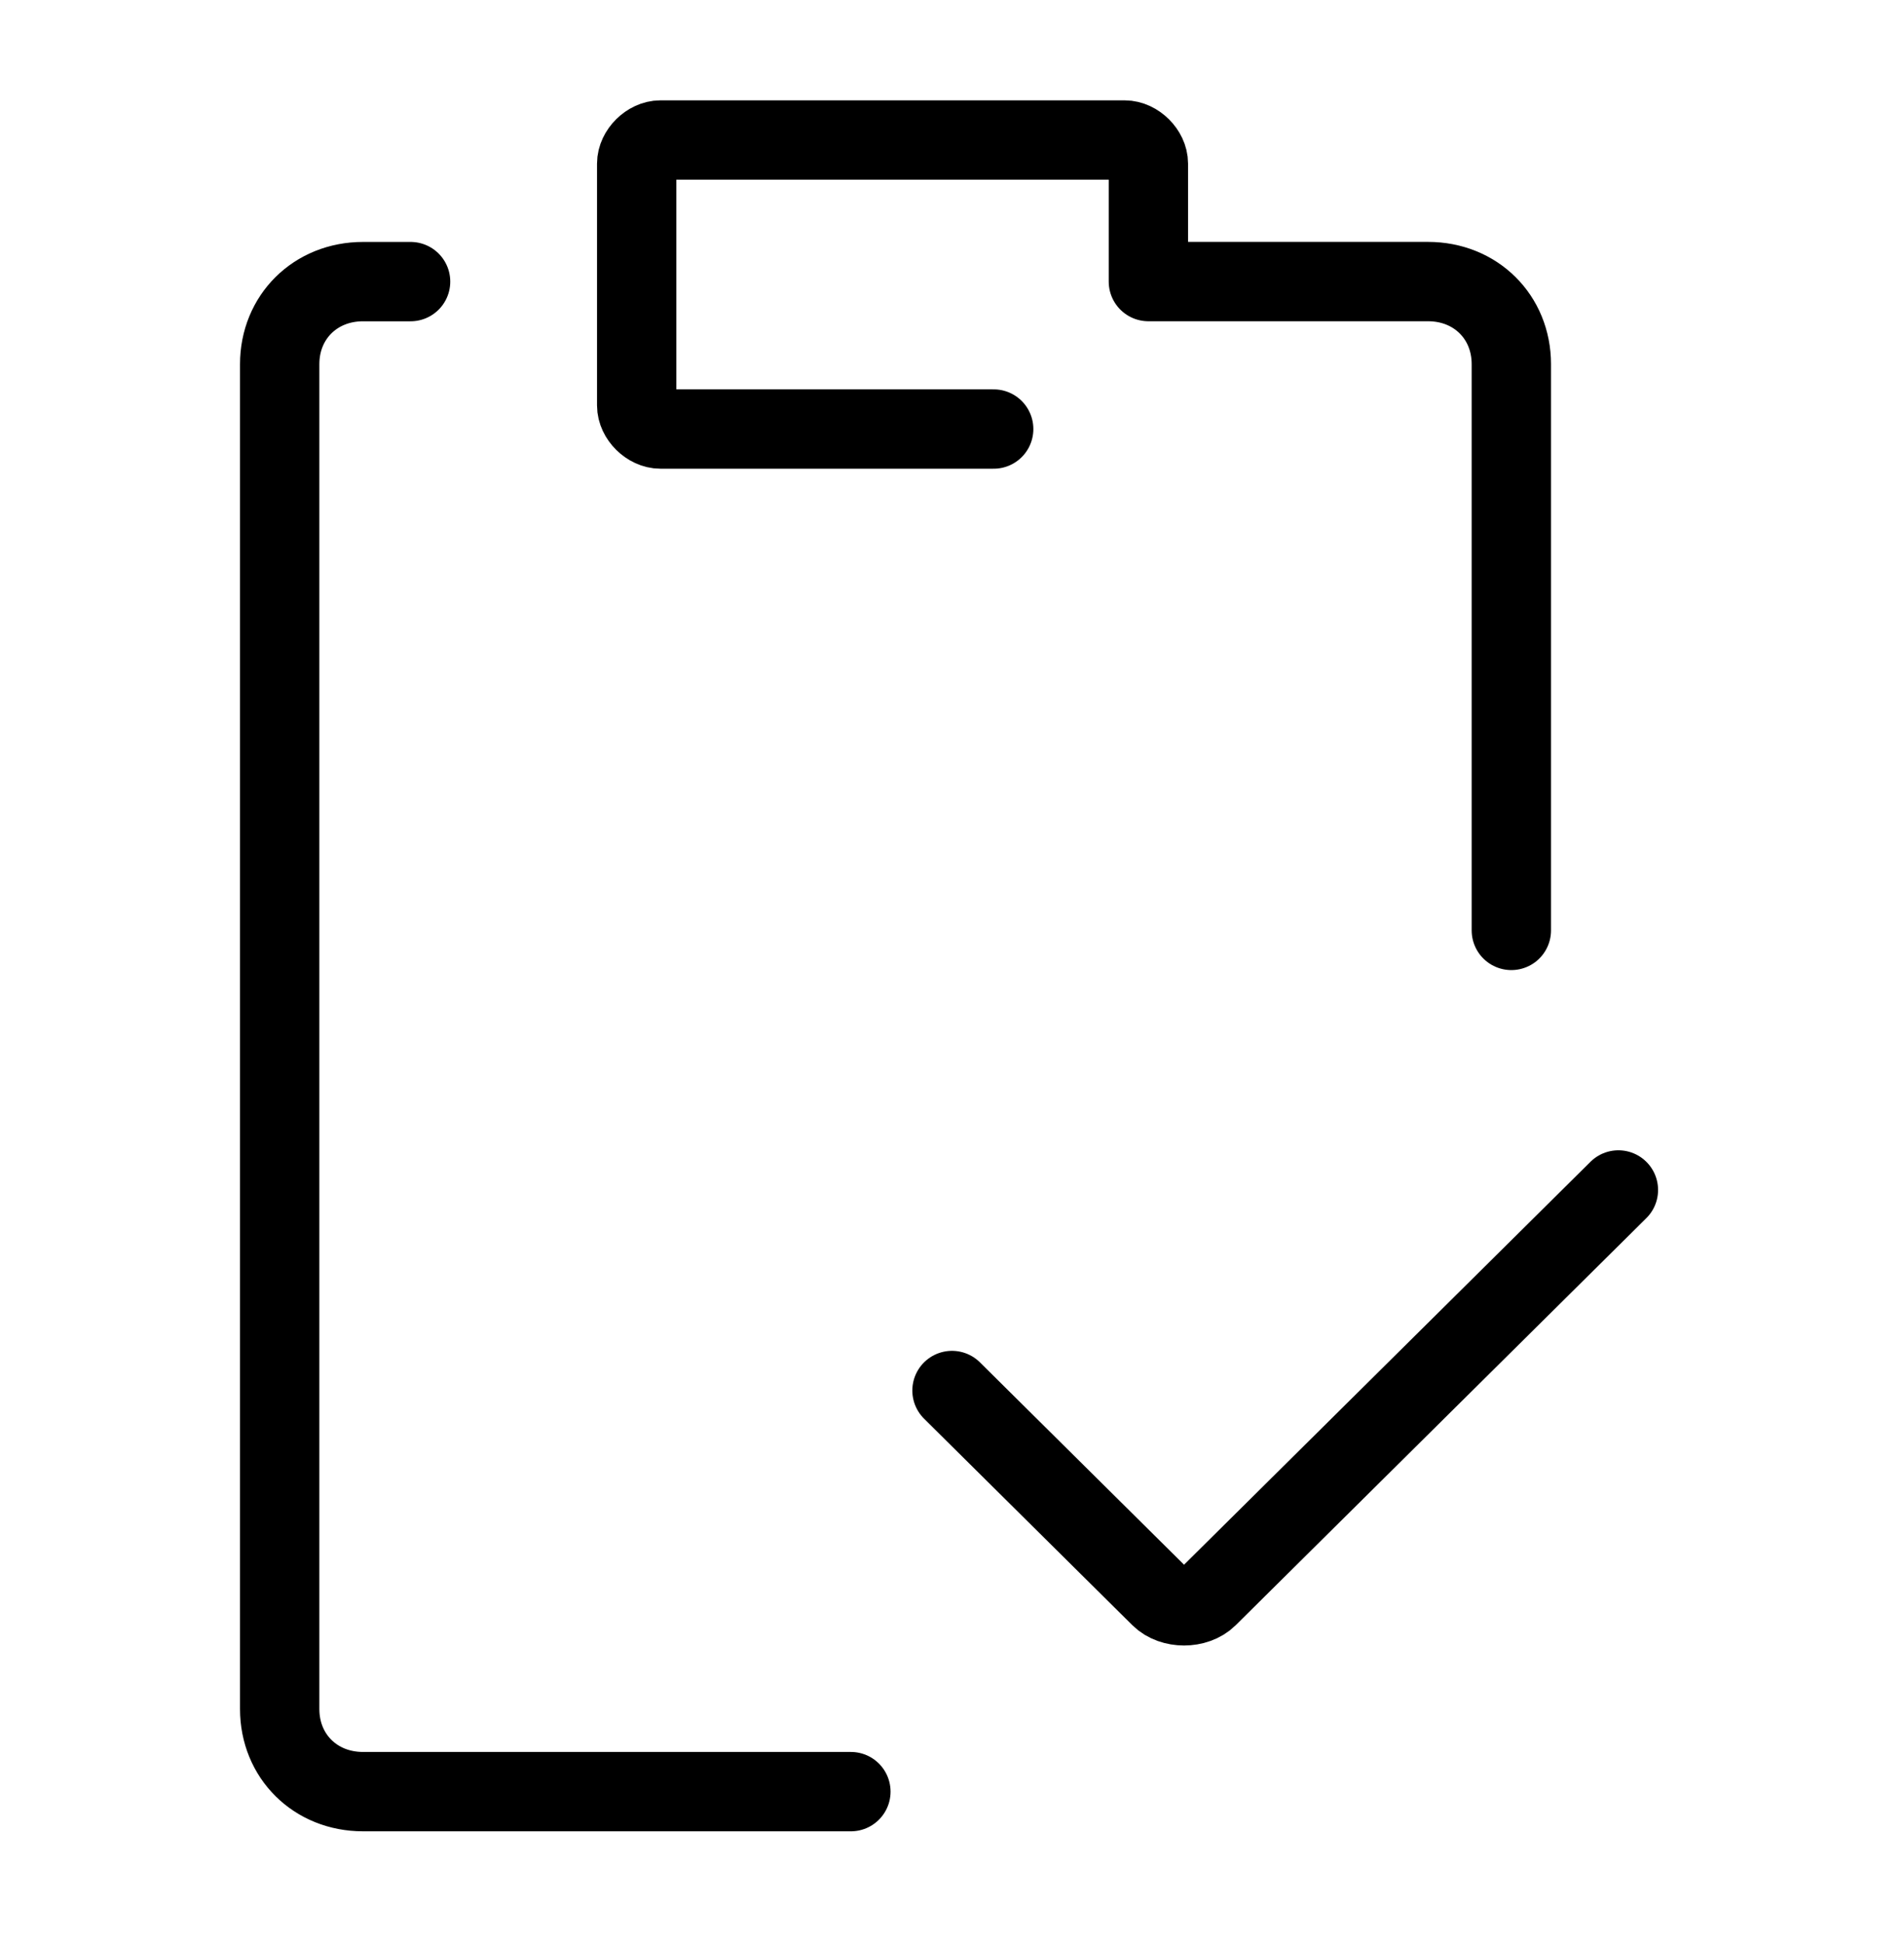 <svg width="48" height="49" viewBox="0 0 48 49" fill="none" xmlns="http://www.w3.org/2000/svg">
<path d="M38.101 23.451V9.179C38.101 7.989 37.201 7.097 36.001 7.097H29.101H28.951V4.124C28.951 3.827 28.651 3.529 28.351 3.529H16.651C16.351 3.529 16.051 3.827 16.051 4.124V10.22C16.051 10.517 16.351 10.814 16.651 10.814H25.051" stroke="currentColor" stroke-width="2" stroke-miterlimit="10" stroke-linecap="round" stroke-linejoin="round"/>
<path d="M10.351 7.098H9.151C7.951 7.098 7.051 7.99 7.051 9.179V43.076C7.051 44.266 7.951 45.158 9.151 45.158H21.451" stroke="currentColor" stroke-width="2" stroke-miterlimit="10" stroke-linecap="round" stroke-linejoin="round"/>
<path d="M24 35.048L29.25 40.252C29.55 40.549 30.15 40.549 30.45 40.252L40.8 29.993" stroke="currentColor" stroke-width="2" stroke-miterlimit="10" stroke-linecap="round" stroke-linejoin="round"/>
</svg>
